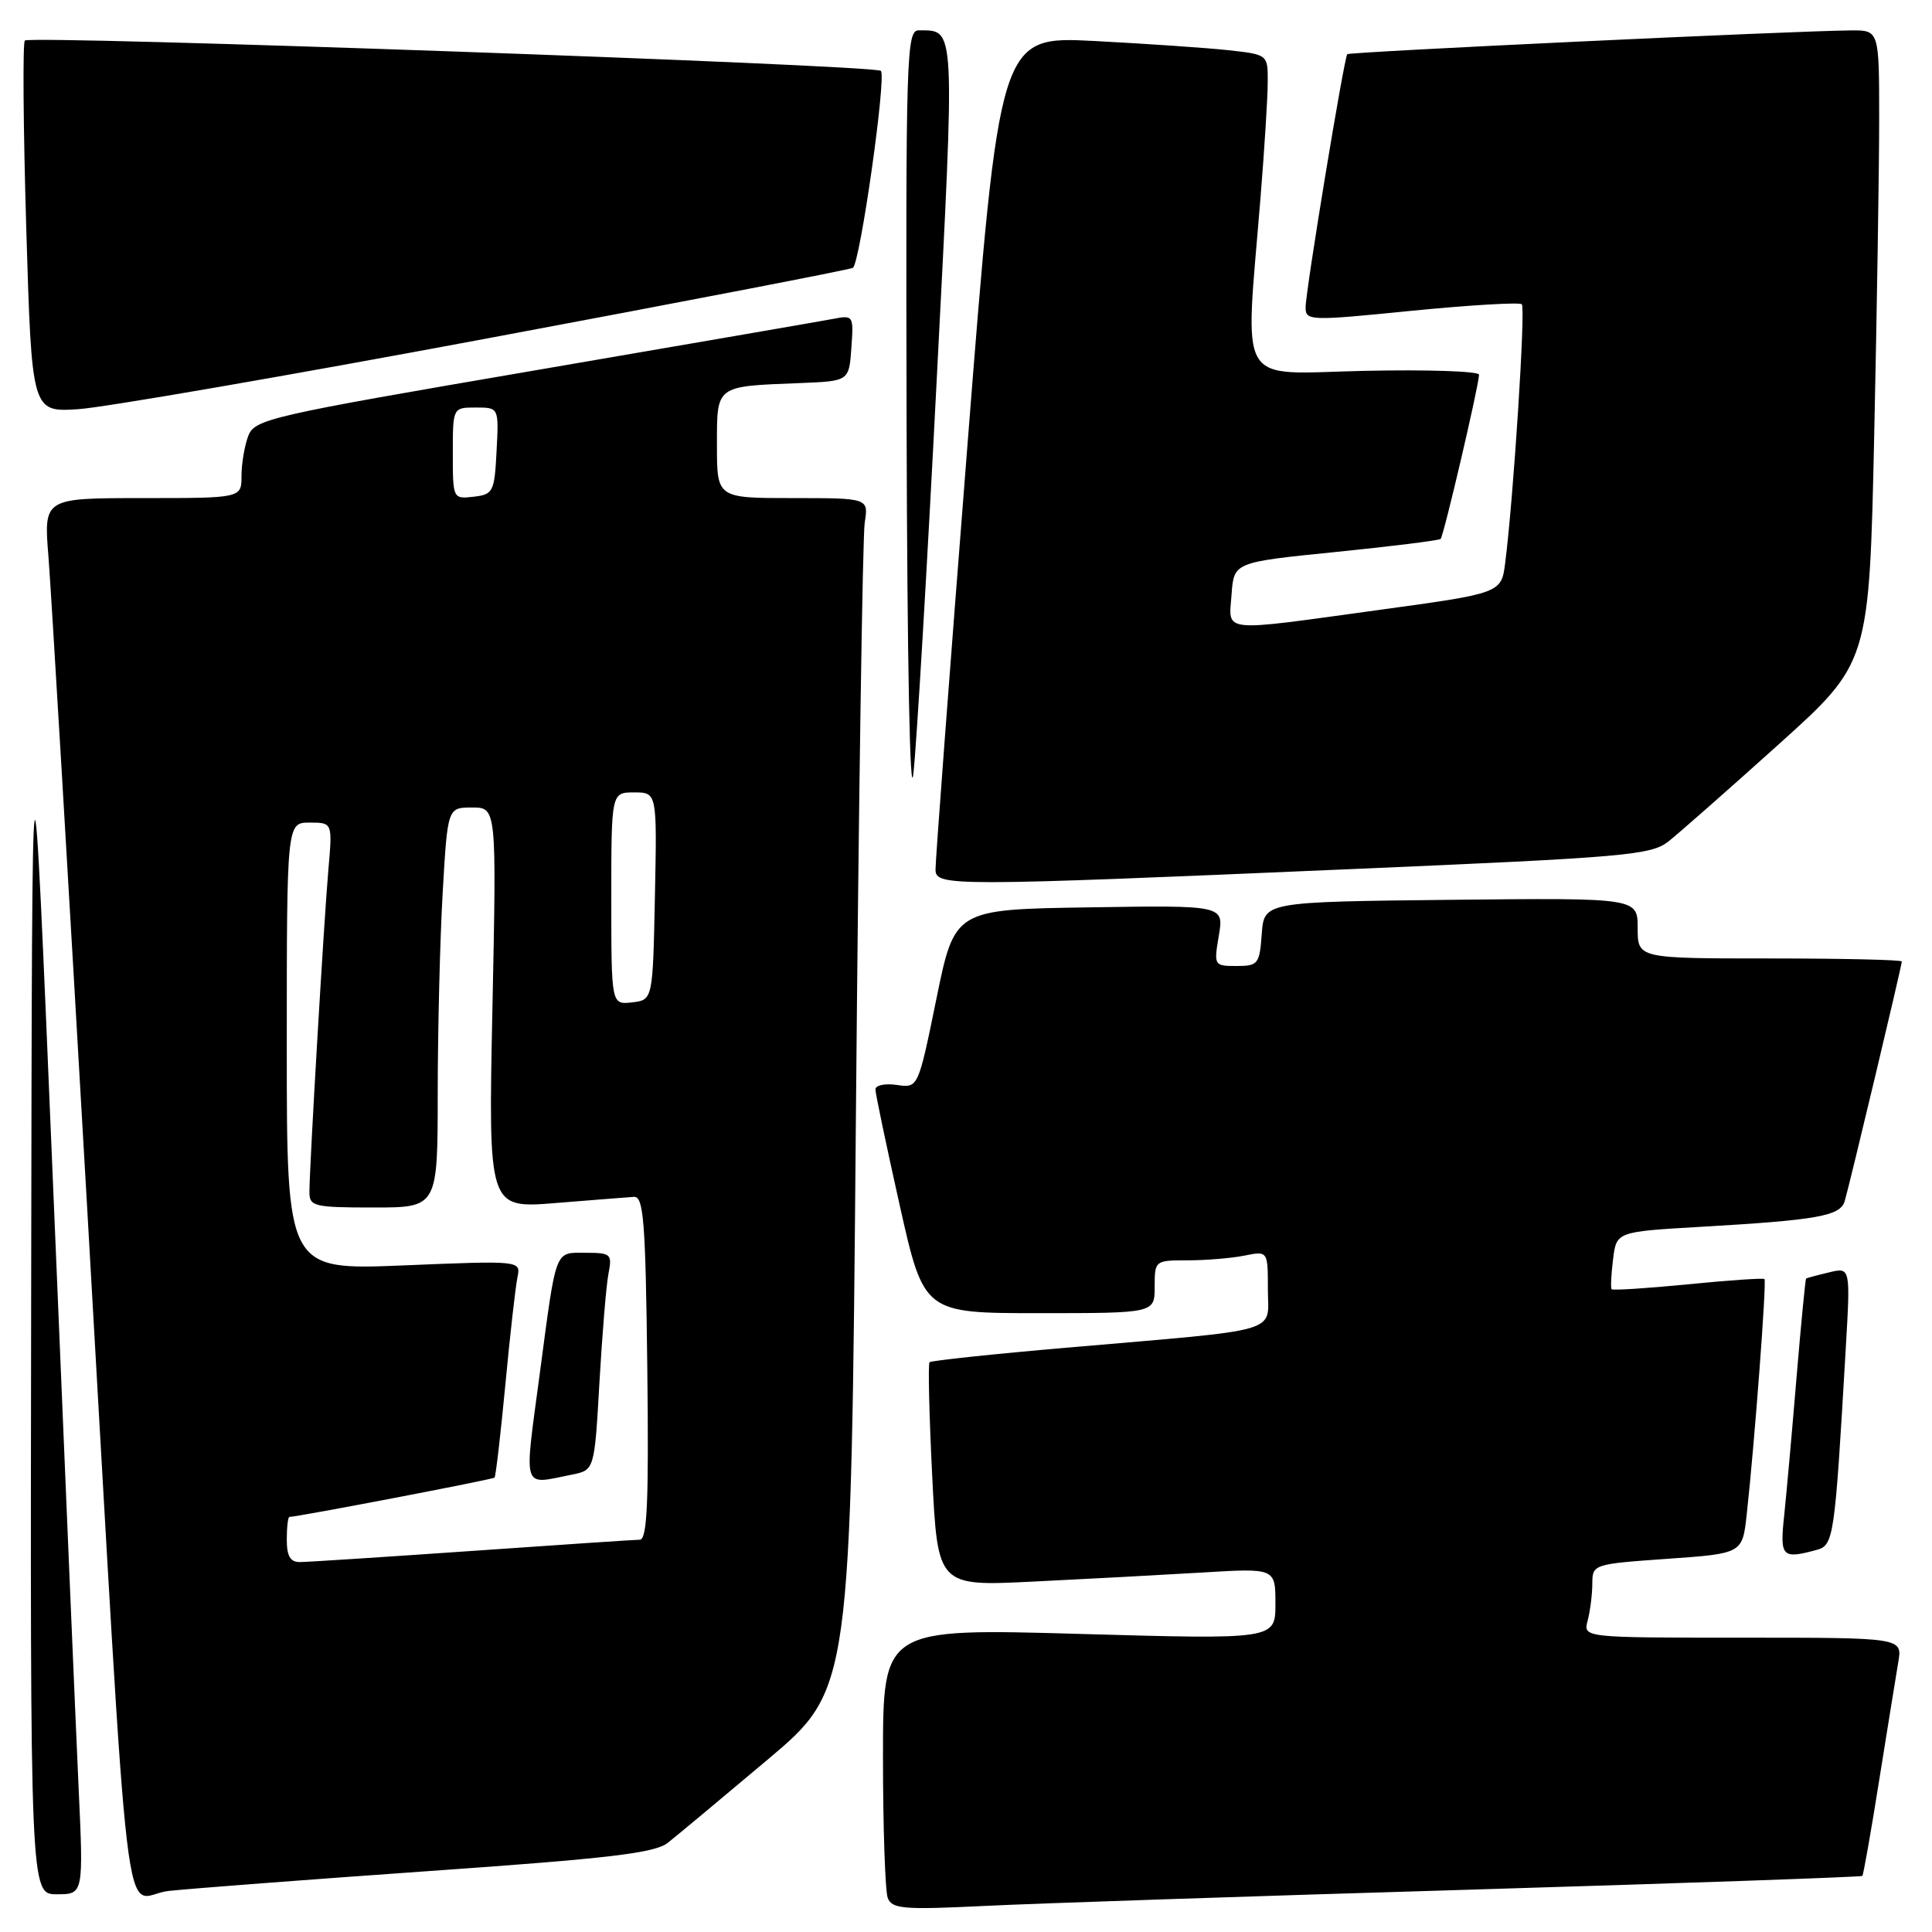 <?xml version="1.0" encoding="UTF-8" standalone="no"?>
<!DOCTYPE svg PUBLIC "-//W3C//DTD SVG 1.1//EN" "http://www.w3.org/Graphics/SVG/1.1/DTD/svg11.dtd" >
<svg xmlns="http://www.w3.org/2000/svg" xmlns:xlink="http://www.w3.org/1999/xlink" version="1.1" viewBox="0 0 256 256">
 <g >
 <path fill="currentColor"
d=" M 194.50 250.40 C 223.10 249.54 246.62 248.71 246.77 248.57 C 246.91 248.42 247.92 242.72 249.00 235.90 C 250.09 229.08 251.23 222.04 251.53 220.25 C 252.09 217.00 252.09 217.00 230.93 217.00 C 209.77 217.00 209.77 217.00 210.37 214.75 C 210.70 213.51 210.98 211.32 210.99 209.88 C 211.00 207.27 211.07 207.25 220.94 206.55 C 230.88 205.85 230.88 205.85 231.45 200.67 C 232.47 191.46 234.11 169.77 233.80 169.48 C 233.63 169.33 229.07 169.64 223.66 170.18 C 218.25 170.71 213.70 171.00 213.55 170.83 C 213.40 170.65 213.49 168.86 213.74 166.85 C 214.19 163.21 214.19 163.21 225.35 162.56 C 240.81 161.67 243.83 161.13 244.43 159.17 C 245.04 157.14 252.00 127.97 252.00 127.40 C 252.00 127.18 244.12 127.00 234.50 127.00 C 217.00 127.00 217.00 127.00 217.00 122.98 C 217.00 118.97 217.00 118.97 192.25 119.23 C 167.50 119.50 167.50 119.50 167.19 123.75 C 166.90 127.75 166.70 128.00 163.85 128.00 C 160.87 128.00 160.83 127.94 161.50 123.98 C 162.18 119.95 162.18 119.95 144.34 120.23 C 126.50 120.50 126.50 120.50 124.08 132.34 C 121.66 144.18 121.66 144.18 118.83 143.76 C 117.27 143.53 116.00 143.80 116.00 144.36 C 116.00 144.91 117.45 151.81 119.21 159.68 C 122.42 174.00 122.42 174.00 137.71 174.00 C 153.00 174.00 153.00 174.00 153.00 170.50 C 153.00 167.03 153.04 167.00 157.37 167.00 C 159.78 167.00 163.16 166.72 164.87 166.38 C 168.00 165.75 168.00 165.75 168.00 170.81 C 168.00 176.76 170.40 176.06 141.53 178.56 C 131.64 179.41 123.38 180.29 123.17 180.50 C 122.96 180.71 123.12 187.47 123.52 195.53 C 124.25 210.19 124.25 210.19 136.88 209.57 C 143.82 209.23 153.89 208.69 159.25 208.37 C 169.00 207.78 169.00 207.78 169.00 212.51 C 169.00 217.24 169.00 217.24 143.00 216.50 C 117.00 215.76 117.00 215.76 117.00 232.80 C 117.00 242.17 117.29 250.58 117.63 251.49 C 118.19 252.94 119.70 253.07 130.38 252.55 C 137.05 252.22 165.90 251.25 194.50 250.40 Z  M 10.41 236.75 C 10.05 228.91 8.52 192.80 7.01 156.50 C 4.25 90.50 4.25 90.50 4.13 170.75 C 4.00 251.00 4.00 251.00 7.53 251.00 C 11.07 251.00 11.07 251.00 10.41 236.75 Z  M 56.93 247.92 C 80.78 246.25 86.77 245.54 88.49 244.18 C 89.66 243.26 95.60 238.31 101.69 233.18 C 112.76 223.86 112.76 223.86 113.41 148.18 C 113.77 106.56 114.30 71.04 114.58 69.25 C 115.09 66.00 115.09 66.00 105.05 66.00 C 95.00 66.00 95.00 66.00 95.00 59.02 C 95.00 51.00 94.73 51.20 106.00 50.76 C 112.50 50.50 112.50 50.50 112.81 46.11 C 113.12 41.79 113.09 41.73 110.31 42.27 C 108.77 42.56 90.91 45.65 70.64 49.12 C 35.58 55.12 33.74 55.54 32.89 57.78 C 32.40 59.07 32.00 61.45 32.00 63.07 C 32.00 66.00 32.00 66.00 18.90 66.00 C 5.79 66.00 5.79 66.00 6.42 73.75 C 6.76 78.01 9.04 116.38 11.49 159.00 C 17.44 262.39 16.11 251.24 22.34 250.56 C 25.18 250.25 40.75 249.06 56.93 247.92 Z  M 240.65 205.39 C 242.99 204.77 243.10 204.04 244.57 178.71 C 245.20 167.91 245.20 167.91 242.35 168.60 C 240.78 168.97 239.42 169.34 239.32 169.41 C 239.22 169.48 238.65 175.38 238.05 182.52 C 237.46 189.66 236.72 197.86 236.42 200.75 C 235.82 206.30 236.11 206.61 240.65 205.39 Z  M 179.05 115.16 C 215.51 113.60 218.79 113.31 221.10 111.48 C 222.47 110.39 229.02 104.63 235.64 98.67 C 247.68 87.84 247.68 87.84 248.34 57.76 C 248.70 41.21 249.00 22.35 249.00 15.84 C 249.00 4.00 249.00 4.00 245.25 4.03 C 237.67 4.09 178.79 6.87 178.52 7.18 C 178.09 7.67 173.00 38.56 173.00 40.71 C 173.00 42.52 173.48 42.54 187.06 41.18 C 194.79 40.42 201.36 40.03 201.65 40.32 C 202.16 40.83 200.55 65.93 199.45 74.55 C 198.94 78.60 198.94 78.60 182.72 80.82 C 161.41 83.75 162.82 83.90 163.19 78.75 C 163.50 74.50 163.50 74.50 177.00 73.14 C 184.43 72.39 190.68 71.61 190.89 71.41 C 191.29 71.04 195.94 51.17 195.98 49.65 C 195.99 49.19 189.16 48.96 180.81 49.14 C 163.58 49.51 164.96 51.83 167.04 26.00 C 167.55 19.68 167.98 12.86 167.98 10.87 C 168.00 7.23 168.00 7.23 162.75 6.65 C 159.86 6.34 151.86 5.79 144.98 5.43 C 132.45 4.79 132.45 4.79 128.18 59.14 C 125.83 89.04 123.93 114.29 123.96 115.25 C 124.01 117.45 125.89 117.45 179.05 115.16 Z  M 124.10 50.68 C 126.57 2.71 126.64 4.06 121.75 4.02 C 120.10 4.00 120.01 7.12 120.13 56.75 C 120.21 87.66 120.58 106.60 121.03 102.50 C 121.46 98.65 122.84 75.33 124.10 50.68 Z  M 64.42 44.87 C 90.77 39.94 112.64 35.72 113.01 35.49 C 113.96 34.91 117.48 10.14 116.72 9.39 C 115.94 8.61 4.02 4.65 3.29 5.37 C 3.00 5.67 3.08 16.87 3.48 30.26 C 4.21 54.61 4.21 54.61 10.36 54.22 C 13.74 54.00 38.06 49.80 64.42 44.87 Z  M 38.00 204.00 C 38.00 202.35 38.16 201.00 38.35 201.00 C 39.39 201.00 65.29 196.04 65.53 195.79 C 65.69 195.63 66.33 190.10 66.96 183.50 C 67.58 176.90 68.31 170.49 68.56 169.27 C 69.03 167.03 69.03 167.03 53.51 167.67 C 38.00 168.31 38.00 168.31 38.00 138.66 C 38.00 109.00 38.00 109.00 41.03 109.00 C 44.06 109.00 44.06 109.00 43.51 115.25 C 42.92 122.04 41.00 154.65 41.00 157.96 C 41.00 159.85 41.61 160.00 49.50 160.00 C 58.00 160.00 58.00 160.00 58.00 144.75 C 58.01 136.36 58.30 124.44 58.66 118.25 C 59.31 107.00 59.31 107.00 62.55 107.00 C 65.80 107.00 65.80 107.00 65.25 133.56 C 64.70 160.13 64.70 160.13 73.60 159.41 C 78.49 159.01 83.17 158.65 84.00 158.59 C 85.28 158.51 85.54 161.76 85.77 181.25 C 85.98 199.10 85.76 204.00 84.77 204.02 C 84.07 204.03 74.05 204.70 62.50 205.51 C 50.95 206.31 40.71 206.98 39.75 206.98 C 38.47 207.00 38.00 206.20 38.00 204.00 Z  M 75.76 195.40 C 78.77 194.80 78.77 194.80 79.43 183.15 C 79.80 176.74 80.33 170.26 80.63 168.75 C 81.13 166.17 80.95 166.00 77.60 166.00 C 73.46 166.00 73.75 165.23 71.53 181.96 C 69.42 197.79 69.08 196.73 75.76 195.40 Z  M 81.00 119.07 C 81.00 105.00 81.00 105.00 84.03 105.00 C 87.06 105.00 87.06 105.00 86.78 118.75 C 86.50 132.50 86.50 132.50 83.75 132.82 C 81.00 133.13 81.00 133.13 81.00 119.07 Z  M 60.00 60.07 C 60.00 54.00 60.00 54.00 63.05 54.00 C 66.10 54.00 66.10 54.00 65.80 59.75 C 65.52 65.19 65.35 65.52 62.75 65.82 C 60.02 66.13 60.00 66.09 60.00 60.07 Z "/>
</g>
</svg>